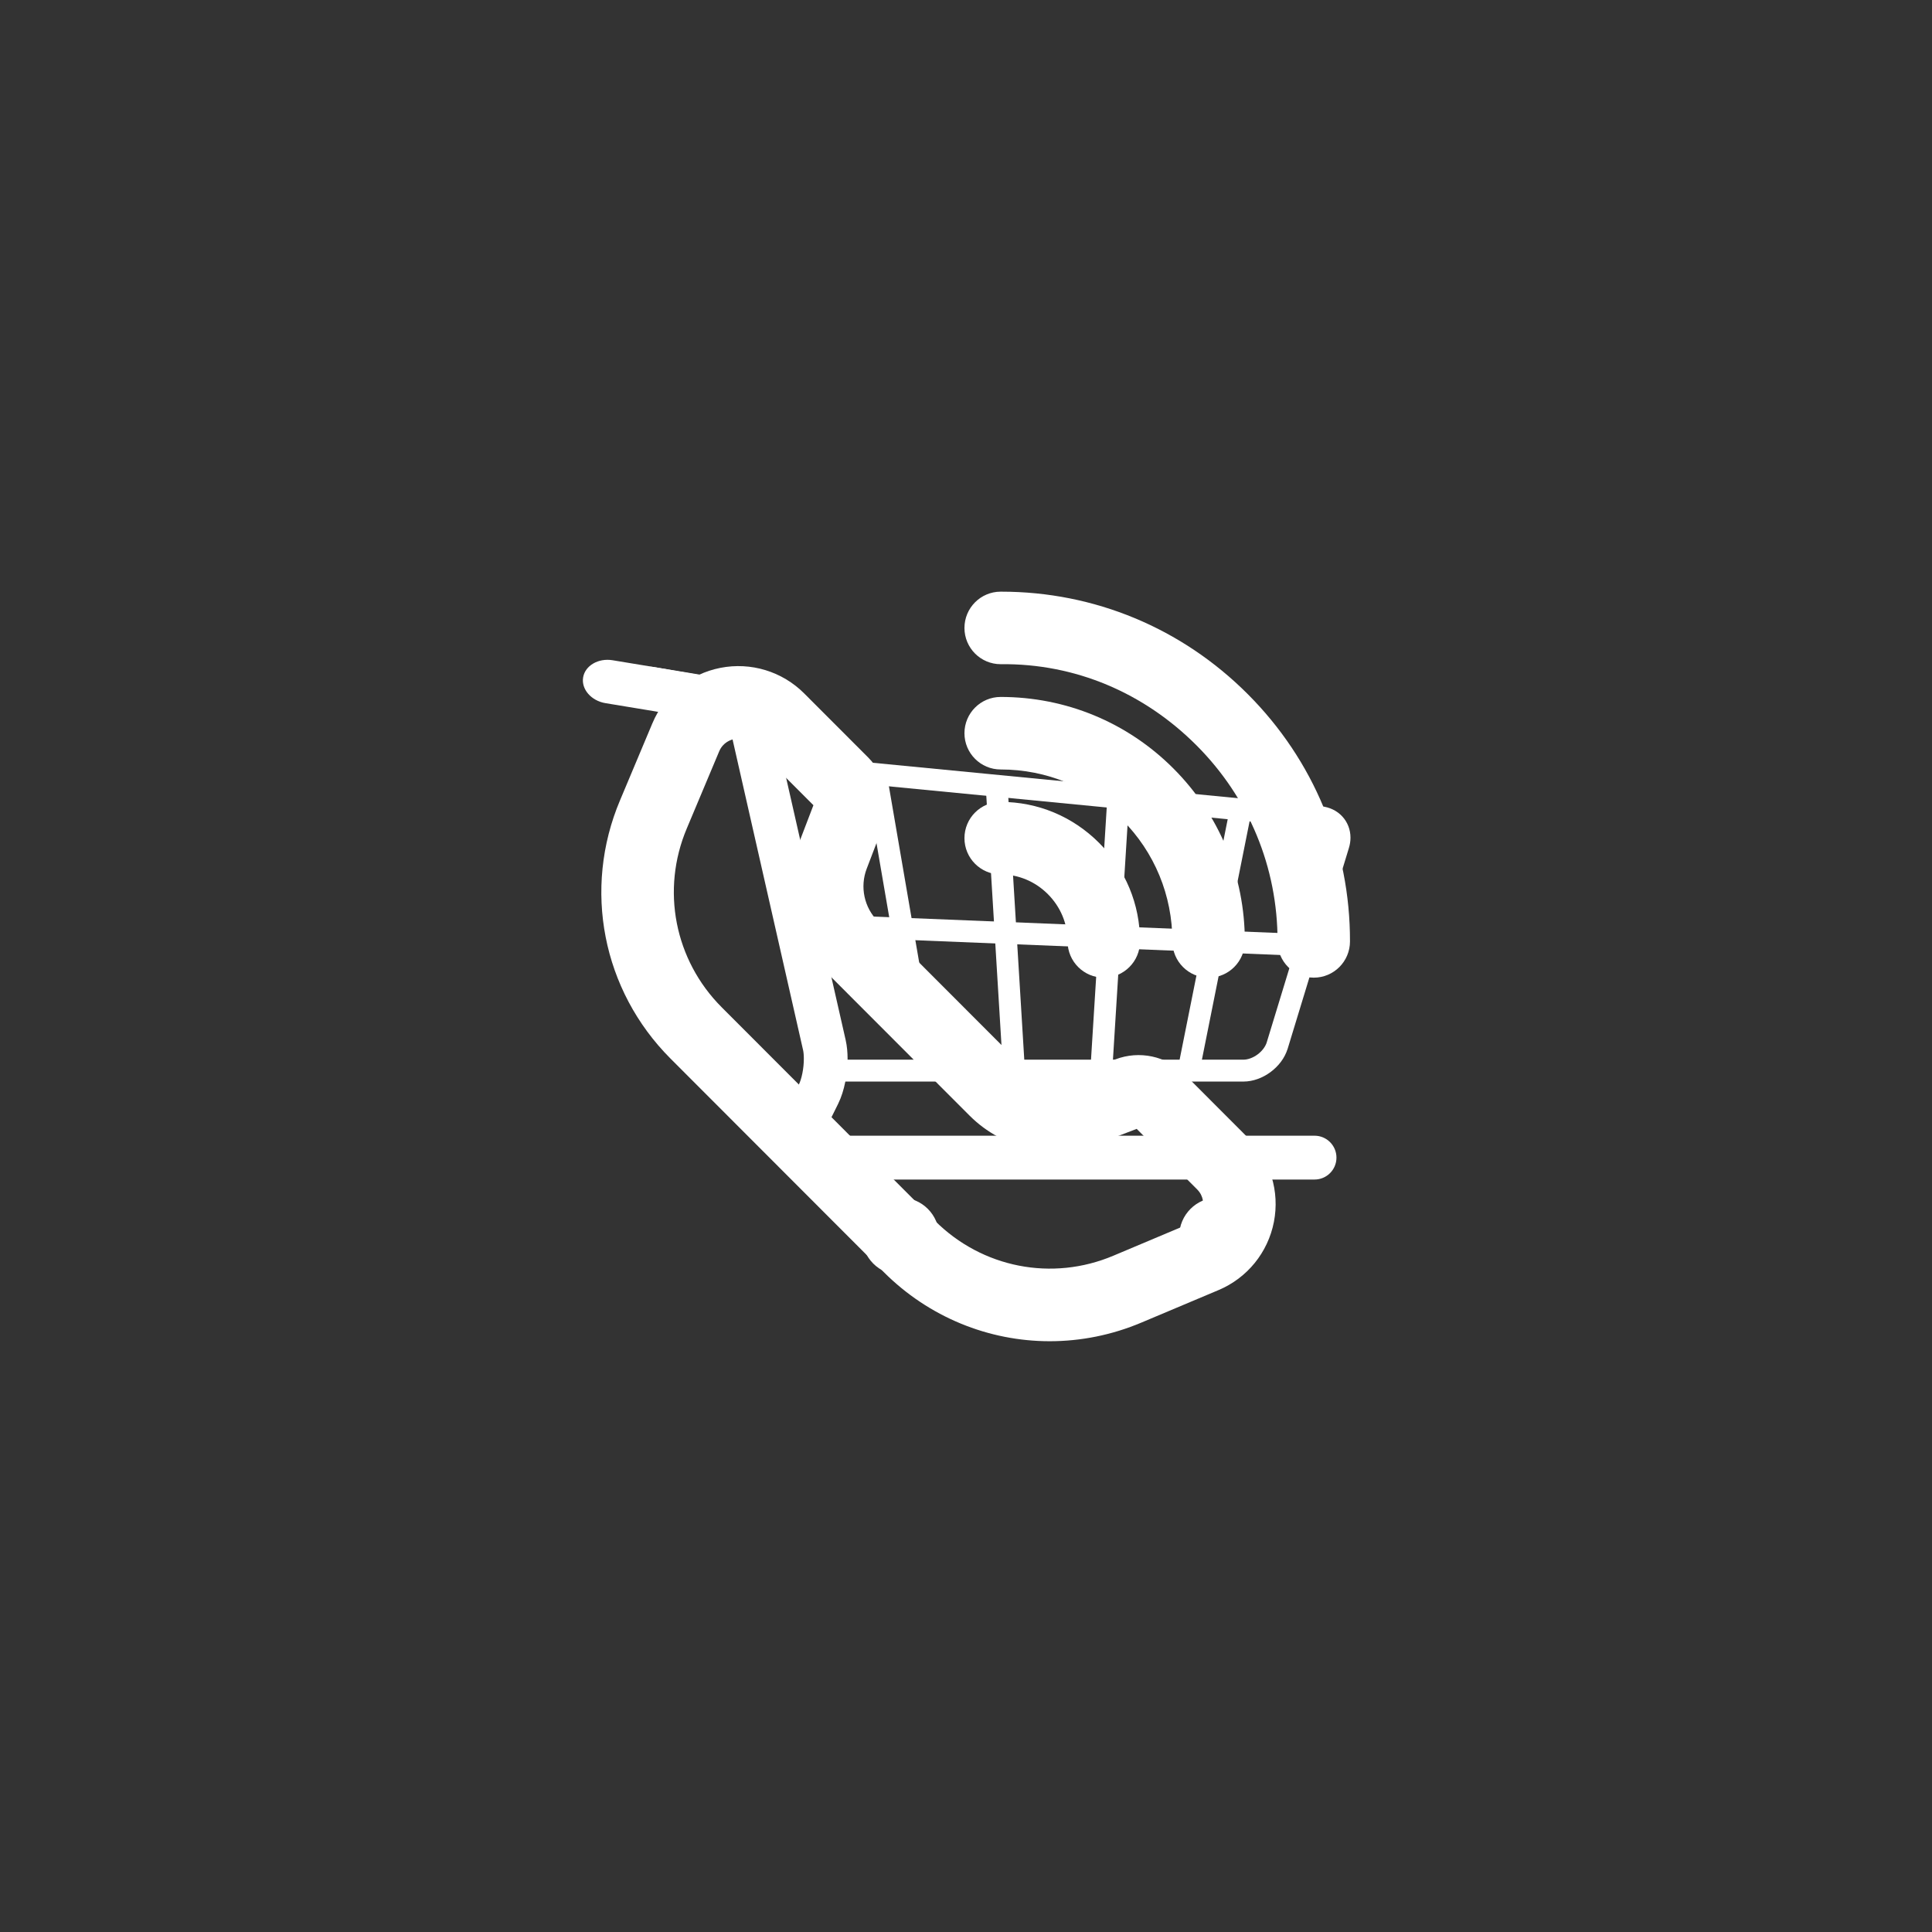 <svg xmlns="http://www.w3.org/2000/svg" xmlns:xlink="http://www.w3.org/1999/xlink" width="1080" zoomAndPan="magnify" viewBox="0 0 810 810" height="1080" preserveAspectRatio="xMidYMid meet" version="1.0"><rect x="0" y="0" width="810" height="810" fill="#333333" stroke="none"/><defs><clipPath id="id1"><path d="M 361 502 L 394 502 L 394 534.512 L 361 534.512 Z M 361 502 " clip-rule="nonzero"/></clipPath><clipPath id="id2"><path d="M 494 502 L 527 502 L 527 534.512 L 494 534.512 Z M 494 502 " clip-rule="nonzero"/></clipPath><clipPath id="id3"><path d="M 318 315 L 566.195 315 L 566.195 454 L 318 454 Z M 318 315 " clip-rule="nonzero"/></clipPath><clipPath id="id4"><path d="M 252 279 L 535 279 L 535 562.312 L 252 562.312 Z M 252 279 " clip-rule="nonzero"/></clipPath><clipPath id="id5"><path d="M 404 248.062 L 566 248.062 L 566 410 L 404 410 Z M 404 248.062 " clip-rule="nonzero"/></clipPath></defs><g clip-path="url(#id1)"><path fill="#ffffff" d="M 377.559 523.328 C 374.789 523.328 372.539 521.082 372.539 518.297 C 372.539 515.527 374.789 513.281 377.559 513.281 C 380.324 513.281 382.582 515.527 382.582 518.297 C 382.582 521.082 380.324 523.328 377.559 523.328 Z M 377.559 502.09 C 368.625 502.09 361.375 509.344 361.375 518.297 C 361.375 527.246 368.625 534.512 377.559 534.512 C 386.504 534.512 393.75 527.246 393.75 518.297 C 393.75 509.344 386.504 502.09 377.559 502.09 " fill-opacity="1" fill-rule="nonzero"/></g><g clip-path="url(#id2)"><path fill="#ffffff" d="M 510.562 523.328 C 507.789 523.328 505.543 521.082 505.543 518.297 C 505.543 515.527 507.789 513.281 510.562 513.281 C 513.336 513.281 515.59 515.527 515.59 518.297 C 515.59 521.082 513.336 523.328 510.562 523.328 Z M 510.562 502.09 C 501.625 502.09 494.379 509.344 494.379 518.297 C 494.379 527.246 501.625 534.512 510.562 534.512 C 519.5 534.512 526.754 527.246 526.754 518.297 C 526.754 509.344 519.5 502.09 510.562 502.09 " fill-opacity="1" fill-rule="nonzero"/></g><path fill="#ffffff" d="M 271.992 297.508 L 300.832 302.941 C 301.551 303.039 303.23 303.844 304.523 305.129 C 305.855 306.375 306.715 308.016 306.84 308.738 L 336.668 440.141 L 336.676 440.148 C 336.867 440.961 337.02 442.348 337.012 443.895 C 337.02 445.824 336.801 448.02 336.398 449.988 C 336.016 451.953 335.418 453.719 334.949 454.645 L 326.648 471.383 C 325.438 473.84 324.668 476.555 324.668 479.449 C 324.66 481.496 325.07 483.621 325.953 485.59 C 327.262 488.562 329.68 491.016 332.387 492.465 C 335.113 493.934 338.07 494.523 340.984 494.523 L 551.148 494.523 C 556.207 494.523 560.316 490.41 560.316 485.336 C 560.316 480.27 556.207 476.152 551.148 476.152 L 340.984 476.152 L 340.703 476.137 L 340.695 476.137 L 340.125 478.777 L 342.07 477.105 C 341.434 476.352 340.723 476.129 340.695 476.137 L 340.125 478.777 L 342.07 477.105 L 339.344 479.449 L 343.004 479.449 C 343.047 478.941 342.734 477.824 342.07 477.105 L 339.344 479.449 L 343.004 479.449 L 341.555 479.449 L 342.973 479.809 L 343.004 479.449 L 341.555 479.449 L 342.973 479.809 L 343.086 479.547 L 351.379 462.809 C 352.82 459.875 353.738 456.789 354.383 453.602 C 355.012 450.414 355.355 447.133 355.355 443.895 C 355.348 441.266 355.137 438.668 354.555 436.066 L 324.719 304.664 L 324.727 304.672 C 323.508 299.473 320.715 295.285 317.25 291.906 C 313.738 288.562 309.449 285.926 304.234 284.898 L 274.316 279.695 C 269.34 278.758 265.613 281.793 264.672 286.777 C 263.742 291.762 267.016 296.562 271.992 297.508 " fill-opacity="1" fill-rule="nonzero"/><g clip-path="url(#id3)"><path fill="#ffffff" d="M 318.562 324.426 L 552.965 347.168 C 554.445 347.324 555.387 347.863 556.02 348.527 C 556.648 349.207 557.016 350.059 557.027 351.199 C 557.027 351.691 556.953 352.25 556.762 352.855 L 531.094 436.984 C 530.578 438.73 529.145 440.684 527.246 442.078 C 525.355 443.496 523.078 444.297 521.254 444.273 L 349.527 444.273 L 349.527 453.453 L 521.254 453.453 C 525.484 453.438 529.438 451.863 532.695 449.461 C 535.953 447.035 538.605 443.715 539.859 439.668 L 539.672 440.297 L 565.531 355.535 L 565.531 355.527 C 565.973 354.102 566.195 352.645 566.195 351.199 C 566.203 347.848 564.957 344.633 562.715 342.25 C 560.496 339.863 557.336 338.355 553.848 338.027 L 319.445 315.285 L 318.562 324.426 " fill-opacity="1" fill-rule="nonzero"/></g><path fill="#ffffff" d="M 515.039 341.879 L 493.82 447.961 L 502.809 449.773 L 524.027 343.684 L 515.039 341.879 " fill-opacity="1" fill-rule="nonzero"/><path fill="#ffffff" d="M 464.141 336.305 L 457.141 448.586 L 466.301 449.152 L 473.293 336.879 L 464.141 336.305 " fill-opacity="1" fill-rule="nonzero"/><path fill="#ffffff" d="M 413.328 330.672 L 420.543 449.145 L 429.695 448.586 L 422.473 330.117 L 413.328 330.672 " fill-opacity="1" fill-rule="nonzero"/><path fill="#ffffff" d="M 362.57 324.984 L 384.008 449.652 L 393.035 448.094 L 371.605 323.426 L 362.57 324.984 " fill-opacity="1" fill-rule="nonzero"/><path fill="#ffffff" d="M 333.961 392.172 L 548.121 400.852 L 548.496 391.672 L 334.328 382.988 L 333.961 392.172 " fill-opacity="1" fill-rule="nonzero"/><path fill="#ffffff" d="M 302.527 293.59 C 301.707 298.547 296.156 301.785 290.188 300.793 L 253.844 294.801 C 247.883 293.816 243.66 288.965 244.473 284.023 C 245.289 279.07 250.84 275.824 256.816 276.809 L 293.152 282.801 C 299.121 283.793 303.344 288.645 302.527 293.59 " fill-opacity="1" fill-rule="nonzero"/><g clip-path="url(#id4)"><path fill="#ffffff" d="M 370.461 533.27 C 389.434 552.27 414.535 562.316 440.133 562.316 C 453.078 562.309 466.16 559.742 478.625 554.461 L 510.902 540.863 C 522.914 535.797 531.578 525.129 534.086 512.324 C 536.59 499.523 532.582 486.375 523.367 477.148 L 496.547 450.285 C 488.98 442.727 477.652 440.328 467.664 444.137 L 449.984 450.922 C 442.383 453.844 433.727 452.004 427.965 446.223 L 368.059 386.246 C 362.297 380.473 360.453 371.816 363.375 364.195 L 370.145 346.492 C 373.965 336.5 371.555 325.152 363.992 317.578 L 337.172 290.73 C 327.957 281.5 314.812 277.496 302.035 280 C 289.25 282.508 278.59 291.184 273.531 303.215 L 259.965 335.496 C 244.242 372.699 252.547 415.219 281.117 443.82 Z M 287.949 347.316 L 301.523 315.008 C 303.148 311.148 306.504 310.109 307.875 309.836 C 308.281 309.758 308.867 309.68 309.578 309.68 C 311.266 309.68 313.613 310.145 315.699 312.227 L 341.031 337.59 L 335.016 353.312 C 327.809 372.129 332.352 393.496 346.586 407.746 L 406.492 467.723 C 420.719 481.969 442.051 486.523 460.855 479.312 L 476.562 473.285 L 501.895 498.648 C 504.852 501.613 504.551 505.117 504.285 506.48 C 504.012 507.852 502.973 511.211 499.121 512.836 L 466.82 526.445 C 441.102 537.332 411.715 531.57 391.934 511.773 L 302.59 422.32 C 282.809 402.516 277.059 373.086 287.949 347.316 Z M 287.949 347.316 " fill-opacity="1" fill-rule="nonzero"/></g><path fill="#ffffff" d="M 419.535 366.602 C 426.965 366.602 433.988 369.539 439.324 374.875 C 444.652 380.215 447.586 387.246 447.586 394.688 C 447.586 403.082 454.383 409.887 462.773 409.887 C 471.16 409.887 477.957 403.082 477.957 394.688 C 477.957 379.125 471.863 364.457 460.797 353.379 C 449.727 342.297 435.078 336.195 419.535 336.195 C 411.148 336.195 404.352 343 404.352 351.398 C 404.352 359.797 411.148 366.602 419.535 366.602 Z M 419.535 366.602 " fill-opacity="1" fill-rule="nonzero"/><path fill="#ffffff" d="M 419.535 322.605 C 438.805 322.605 456.895 330.094 470.473 343.684 C 484.051 357.281 491.531 375.395 491.531 394.688 C 491.531 403.082 498.328 409.887 506.715 409.887 C 515.105 409.887 521.902 403.082 521.902 394.688 C 521.902 367.273 511.262 341.523 491.949 322.18 C 472.633 302.848 446.914 292.199 419.535 292.199 C 411.148 292.199 404.352 299.004 404.352 307.402 C 404.352 315.801 411.148 322.605 419.535 322.605 Z M 419.535 322.605 " fill-opacity="1" fill-rule="nonzero"/><g clip-path="url(#id5)"><path fill="#ffffff" d="M 419.535 278.465 C 419.547 278.465 419.555 278.465 419.566 278.465 C 450.855 278.109 479.652 290.488 501.633 312.488 C 523.609 334.496 535.684 363.676 535.617 394.656 C 535.602 403.051 542.383 409.867 550.773 409.887 C 550.781 409.887 550.793 409.887 550.801 409.887 C 559.176 409.887 565.973 403.105 565.988 394.715 C 566.066 355.594 550.844 318.754 523.105 290.992 C 495.449 263.297 458.777 248.059 419.812 248.059 C 419.711 248.059 419.605 248.059 419.508 248.059 C 411.117 248.078 404.336 254.898 404.352 263.293 C 404.371 271.68 411.164 278.465 419.535 278.465 Z M 419.535 278.465 " fill-opacity="1" fill-rule="nonzero"/></g></svg>